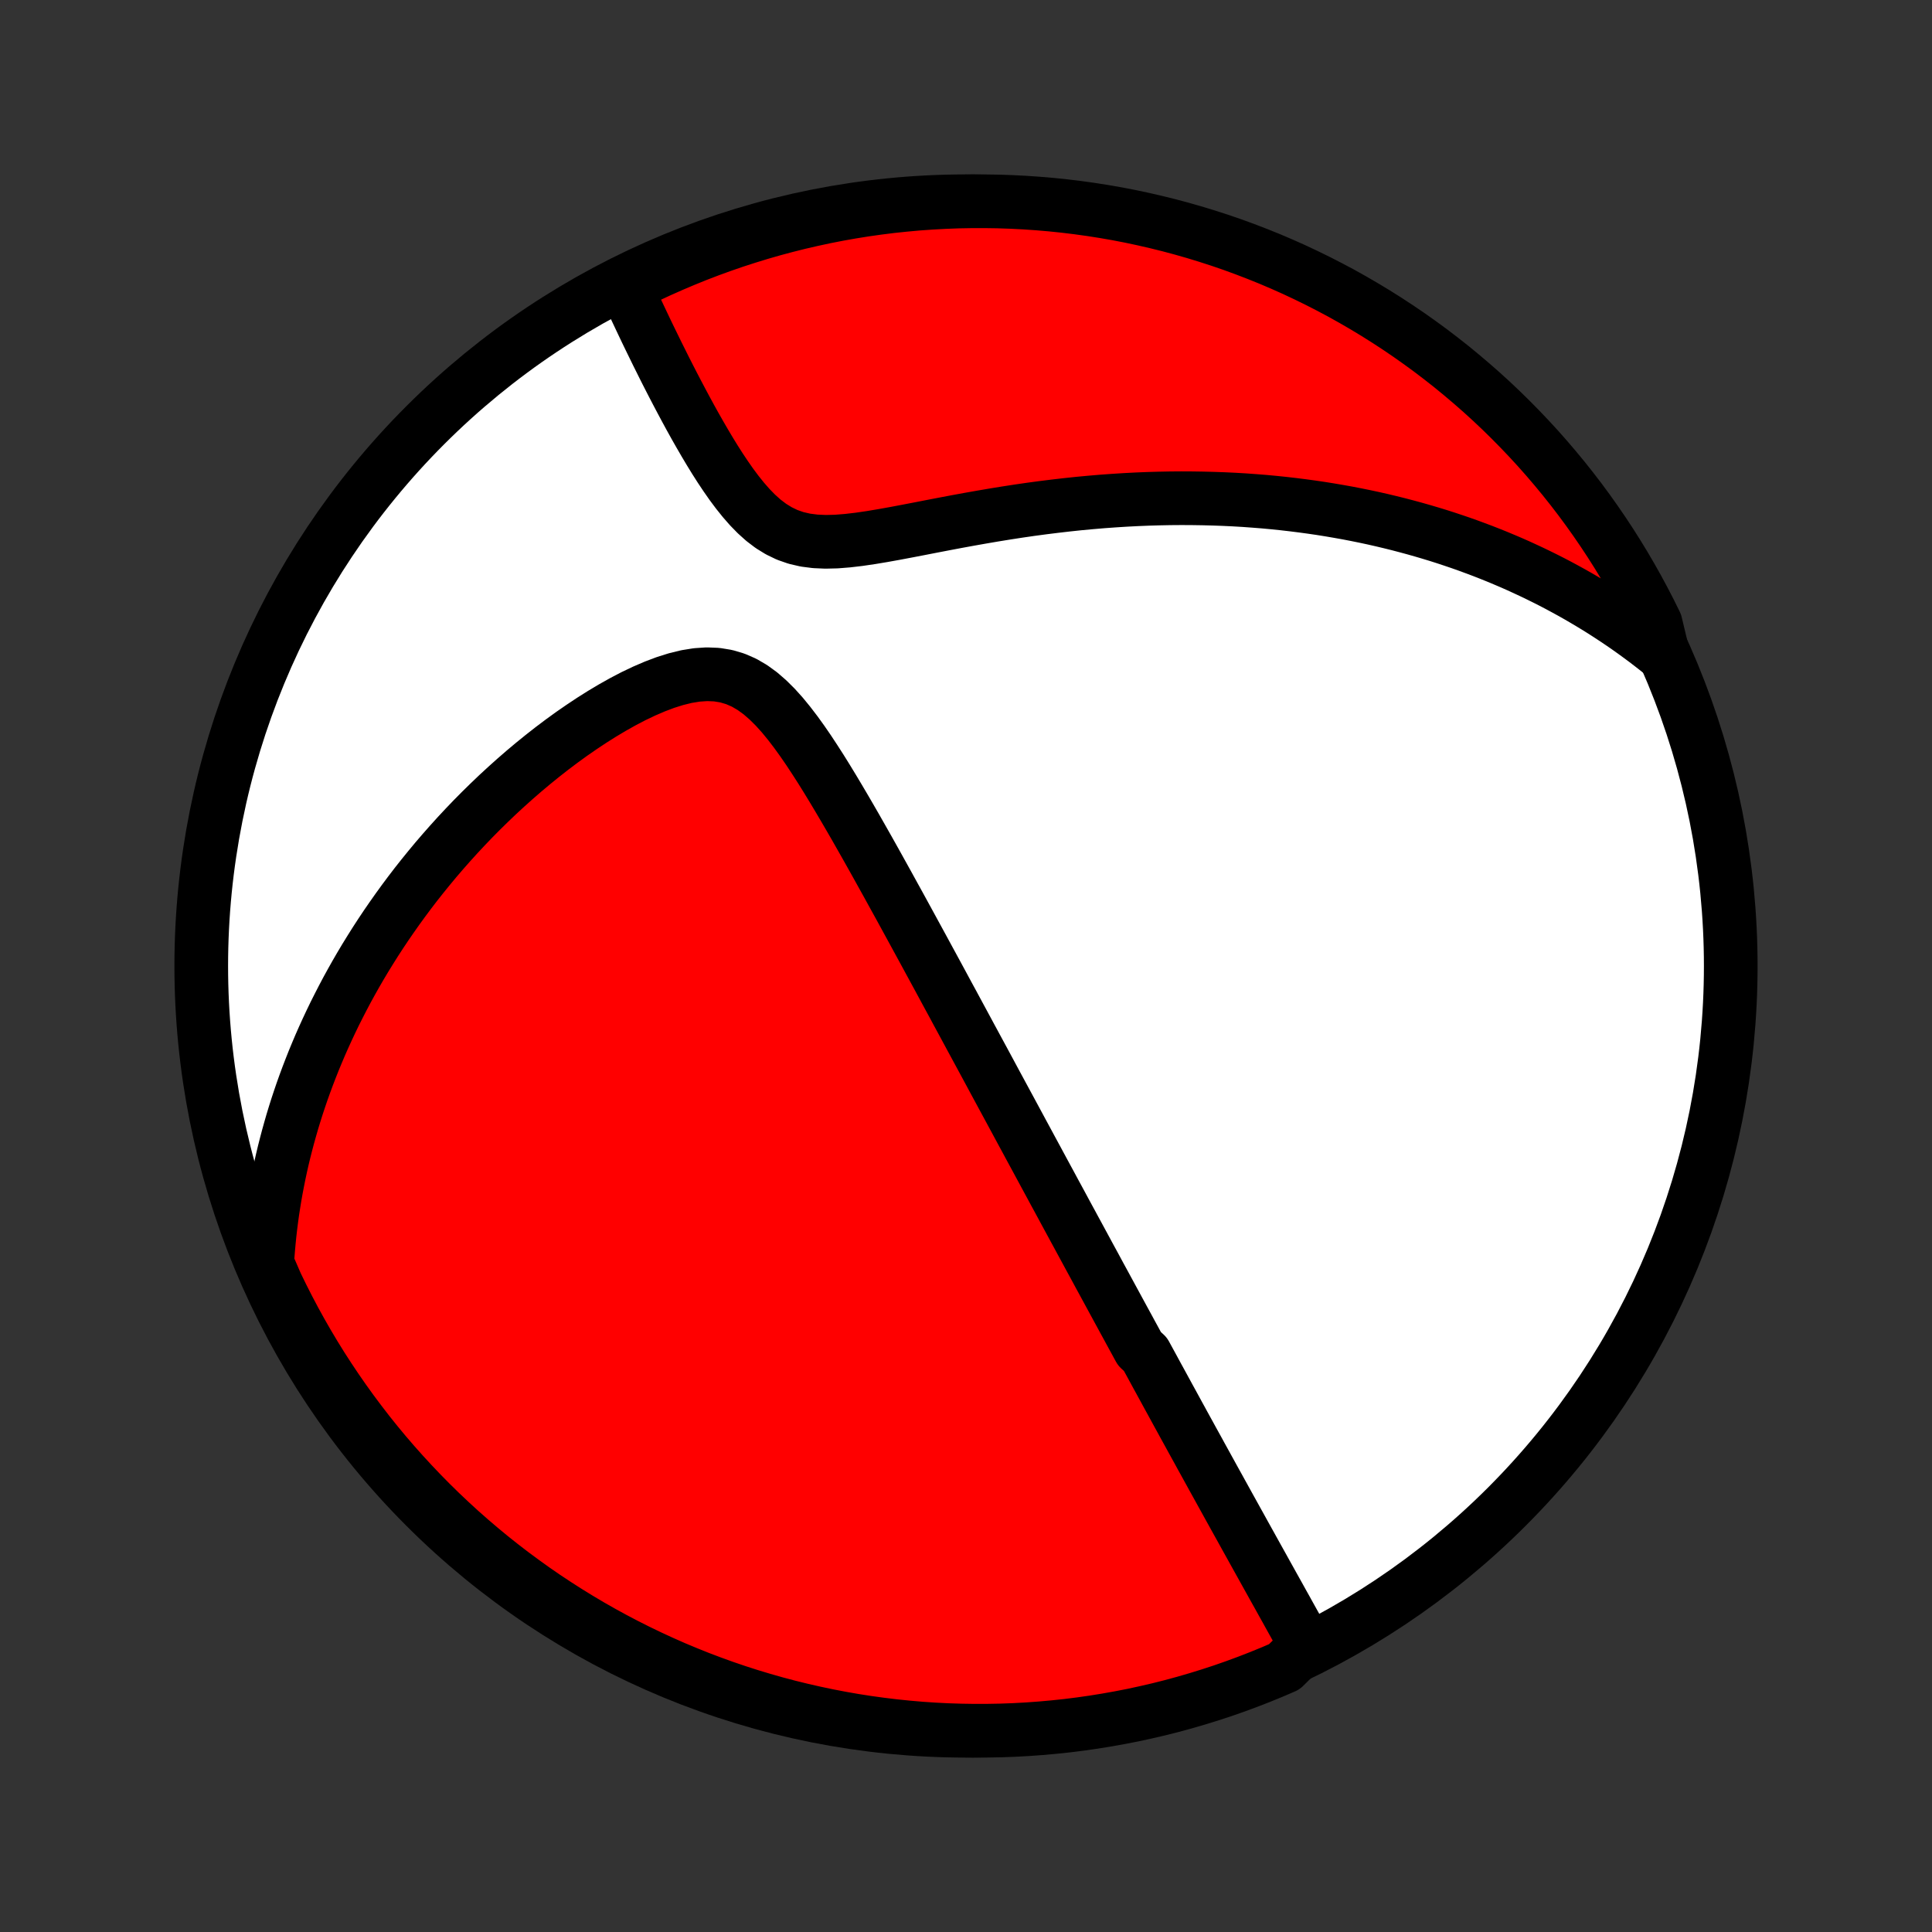 <?xml version="1.0" encoding="utf-8" standalone="no"?>
<!DOCTYPE svg PUBLIC "-//W3C//DTD SVG 1.1//EN"
  "http://www.w3.org/Graphics/SVG/1.1/DTD/svg11.dtd">
<!-- Created with matplotlib (http://matplotlib.org/) -->
<svg height="72pt" version="1.1" viewBox="0 0 72 72" width="72pt" xmlns="http://www.w3.org/2000/svg" xmlns:xlink="http://www.w3.org/1999/xlink">
 <rect x="0" y="0" width="72" height="72" fill="#333333" stroke="none"/>
 <defs>
  <style type="text/css">
*{stroke-linecap:butt;stroke-linejoin:round;}
  </style>
 </defs>
 <g id="figure_1">
  <g id="patch_1">
   <path d="
M0 72
L72 72
L72 0
L0 0
z
" style="fill:none;"/>
  </g>
  <g id="axes_1">
   <g id="PatchCollection_1">
    <defs>
     <path d="
M36 -7.5
C43.558 -7.5 50.808 -10.503 56.153 -15.848
C61.497 -21.192 64.5 -28.442 64.5 -36
C64.5 -43.558 61.497 -50.808 56.153 -56.153
C50.808 -61.497 43.558 -64.5 36 -64.5
C28.442 -64.5 21.192 -61.497 15.848 -56.153
C10.503 -50.808 7.5 -43.558 7.5 -36
C7.5 -28.442 10.503 -21.192 15.848 -15.848
C21.192 -10.503 28.442 -7.5 36 -7.5
z
" id="C0_0_a811fe30f3"/>
     <path d="
M48.672 -10.683
L48.547 -10.909
L48.422 -11.135
L48.298 -11.359
L48.173 -11.583
L48.049 -11.806
L47.926 -12.029
L47.802 -12.25
L47.68 -12.471
L47.557 -12.691
L47.435 -12.91
L47.314 -13.128
L47.193 -13.345
L47.073 -13.561
L46.953 -13.777
L46.834 -13.991
L46.715 -14.205
L46.597 -14.418
L46.479 -14.63
L46.362 -14.841
L46.246 -15.051
L46.13 -15.26
L46.014 -15.469
L45.899 -15.677
L45.784 -15.884
L45.67 -16.091
L45.556 -16.297
L45.443 -16.502
L45.33 -16.706
L45.217 -16.91
L45.105 -17.114
L44.993 -17.317
L44.882 -17.519
L44.77 -17.721
L44.66 -17.923
L44.549 -18.124
L44.438 -18.325
L44.328 -18.526
L44.218 -18.726
L44.108 -18.926
L43.999 -19.126
L43.889 -19.326
L43.78 -19.526
L43.671 -19.726
L43.561 -19.926
L43.452 -20.126
L43.343 -20.326
L43.234 -20.526
L43.124 -20.726
L43.015 -20.927
L42.906 -21.128
L42.796 -21.329
L42.686 -21.531
L42.466 -21.733
L42.356 -21.935
L42.245 -22.139
L42.134 -22.342
L42.023 -22.547
L41.911 -22.752
L41.799 -22.958
L41.687 -23.164
L41.574 -23.372
L41.461 -23.58
L41.347 -23.79
L41.233 -24
L41.118 -24.212
L41.002 -24.424
L40.886 -24.639
L40.77 -24.854
L40.652 -25.07
L40.534 -25.288
L40.415 -25.508
L40.295 -25.729
L40.175 -25.951
L40.053 -26.175
L39.931 -26.401
L39.807 -26.629
L39.683 -26.858
L39.558 -27.09
L39.432 -27.323
L39.304 -27.558
L39.176 -27.796
L39.046 -28.036
L38.915 -28.278
L38.783 -28.522
L38.65 -28.769
L38.515 -29.018
L38.379 -29.269
L38.242 -29.524
L38.103 -29.78
L37.963 -30.04
L37.821 -30.303
L37.678 -30.568
L37.533 -30.836
L37.386 -31.108
L37.238 -31.382
L37.088 -31.659
L36.937 -31.94
L36.784 -32.224
L36.629 -32.511
L36.472 -32.801
L36.313 -33.095
L36.152 -33.392
L35.99 -33.693
L35.825 -33.998
L35.659 -34.305
L35.491 -34.617
L35.32 -34.931
L35.148 -35.25
L34.974 -35.572
L34.797 -35.898
L34.618 -36.227
L34.438 -36.559
L34.255 -36.895
L34.07 -37.234
L33.883 -37.577
L33.694 -37.923
L33.503 -38.272
L33.309 -38.623
L33.114 -38.978
L32.916 -39.335
L32.717 -39.694
L32.515 -40.056
L32.311 -40.419
L32.104 -40.784
L31.896 -41.15
L31.685 -41.516
L31.472 -41.882
L31.256 -42.248
L31.038 -42.613
L30.817 -42.976
L30.593 -43.336
L30.365 -43.691
L30.134 -44.042
L29.898 -44.385
L29.657 -44.719
L29.41 -45.042
L29.156 -45.352
L28.893 -45.644
L28.621 -45.914
L28.338 -46.16
L28.041 -46.376
L27.731 -46.557
L27.406 -46.699
L27.066 -46.8
L26.712 -46.858
L26.346 -46.873
L25.969 -46.848
L25.584 -46.786
L25.193 -46.69
L24.799 -46.566
L24.402 -46.416
L24.005 -46.245
L23.608 -46.056
L23.214 -45.85
L22.822 -45.63
L22.435 -45.399
L22.051 -45.157
L21.673 -44.906
L21.3 -44.648
L20.933 -44.382
L20.572 -44.11
L20.217 -43.832
L19.869 -43.55
L19.528 -43.264
L19.194 -42.974
L18.867 -42.681
L18.547 -42.386
L18.234 -42.087
L17.928 -41.787
L17.63 -41.486
L17.339 -41.182
L17.055 -40.878
L16.779 -40.573
L16.509 -40.267
L16.246 -39.961
L15.991 -39.654
L15.742 -39.347
L15.5 -39.041
L15.265 -38.734
L15.037 -38.428
L14.815 -38.122
L14.6 -37.817
L14.39 -37.512
L14.187 -37.208
L13.99 -36.905
L13.8 -36.603
L13.614 -36.301
L13.435 -36.001
L13.261 -35.701
L13.093 -35.402
L12.93 -35.105
L12.773 -34.808
L12.621 -34.512
L12.473 -34.218
L12.331 -33.924
L12.194 -33.632
L12.061 -33.34
L11.933 -33.05
L11.81 -32.76
L11.691 -32.472
L11.577 -32.184
L11.467 -31.898
L11.361 -31.612
L11.259 -31.327
L11.162 -31.043
L11.068 -30.759
L10.979 -30.477
L10.893 -30.195
L10.812 -29.913
L10.734 -29.633
L10.66 -29.353
L10.589 -29.073
L10.522 -28.794
L10.459 -28.515
L10.4 -28.237
L10.344 -27.959
L10.291 -27.681
L10.242 -27.404
L10.197 -27.126
L10.154 -26.849
L10.116 -26.571
L10.081 -26.294
L10.049 -26.017
L10.021 -25.739
L9.996 -25.461
L9.974 -25.183
L9.956 -24.904
L10.085 -24.626
L10.296 -24.139
L10.515 -23.689
L10.742 -23.242
L10.976 -22.799
L11.218 -22.36
L11.467 -21.926
L11.724 -21.495
L11.988 -21.069
L12.26 -20.648
L12.539 -20.231
L12.825 -19.819
L13.118 -19.412
L13.418 -19.011
L13.724 -18.614
L14.038 -18.222
L14.358 -17.836
L14.685 -17.456
L15.019 -17.081
L15.359 -16.712
L15.705 -16.348
L16.057 -15.991
L16.415 -15.64
L16.78 -15.295
L17.15 -14.956
L17.526 -14.624
L17.907 -14.299
L18.294 -13.979
L18.687 -13.667
L19.085 -13.361
L19.488 -13.063
L19.895 -12.771
L20.308 -12.486
L20.726 -12.209
L21.148 -11.939
L21.575 -11.676
L22.006 -11.42
L22.442 -11.172
L22.881 -10.932
L23.325 -10.699
L23.772 -10.474
L24.223 -10.257
L24.678 -10.047
L25.136 -9.845
L25.598 -9.652
L26.062 -9.466
L26.53 -9.289
L27.001 -9.119
L27.474 -8.958
L27.95 -8.805
L28.428 -8.661
L28.909 -8.524
L29.392 -8.396
L29.877 -8.277
L30.363 -8.166
L30.852 -8.063
L31.342 -7.969
L31.833 -7.883
L32.326 -7.806
L32.82 -7.738
L33.314 -7.678
L33.81 -7.627
L34.306 -7.584
L34.803 -7.55
L35.3 -7.525
L35.797 -7.509
L36.295 -7.501
L36.792 -7.502
L37.289 -7.511
L37.786 -7.529
L38.282 -7.556
L38.778 -7.592
L39.272 -7.636
L39.766 -7.688
L40.258 -7.75
L40.749 -7.82
L41.239 -7.899
L41.727 -7.986
L42.214 -8.081
L42.698 -8.186
L43.181 -8.298
L43.661 -8.419
L44.139 -8.549
L44.614 -8.687
L45.087 -8.833
L45.557 -8.987
L46.024 -9.15
L46.488 -9.321
L46.949 -9.5
L47.407 -9.687
L47.861 -9.882
z
" id="C0_1_e3f96dca8e"/>
     <path d="
M61.975 -47.617
L61.758 -47.791
L61.539 -47.962
L61.319 -48.13
L61.097 -48.295
L60.874 -48.457
L60.65 -48.616
L60.424 -48.772
L60.196 -48.925
L59.967 -49.076
L59.737 -49.224
L59.505 -49.369
L59.271 -49.511
L59.035 -49.651
L58.798 -49.789
L58.559 -49.924
L58.318 -50.056
L58.075 -50.187
L57.83 -50.315
L57.583 -50.44
L57.334 -50.563
L57.083 -50.684
L56.829 -50.802
L56.574 -50.919
L56.316 -51.033
L56.055 -51.144
L55.792 -51.254
L55.526 -51.361
L55.258 -51.466
L54.987 -51.568
L54.713 -51.669
L54.437 -51.767
L54.157 -51.862
L53.874 -51.956
L53.589 -52.047
L53.3 -52.135
L53.008 -52.221
L52.712 -52.305
L52.413 -52.386
L52.111 -52.465
L51.805 -52.541
L51.495 -52.615
L51.182 -52.686
L50.865 -52.754
L50.544 -52.819
L50.219 -52.882
L49.889 -52.941
L49.556 -52.998
L49.219 -53.052
L48.877 -53.102
L48.531 -53.149
L48.181 -53.193
L47.826 -53.234
L47.467 -53.271
L47.103 -53.305
L46.734 -53.334
L46.361 -53.361
L45.983 -53.383
L45.601 -53.401
L45.213 -53.415
L44.822 -53.425
L44.425 -53.431
L44.023 -53.433
L43.617 -53.43
L43.207 -53.422
L42.792 -53.41
L42.372 -53.393
L41.948 -53.371
L41.52 -53.344
L41.087 -53.313
L40.651 -53.276
L40.21 -53.235
L39.766 -53.188
L39.318 -53.136
L38.867 -53.08
L38.413 -53.019
L37.957 -52.953
L37.498 -52.882
L37.037 -52.807
L36.575 -52.728
L36.111 -52.646
L35.648 -52.561
L35.184 -52.473
L34.721 -52.384
L34.26 -52.294
L33.801 -52.206
L33.346 -52.12
L32.895 -52.039
L32.451 -51.965
L32.014 -51.901
L31.587 -51.851
L31.172 -51.818
L30.77 -51.808
L30.384 -51.825
L30.016 -51.872
L29.666 -51.953
L29.336 -52.068
L29.025 -52.218
L28.731 -52.399
L28.454 -52.609
L28.192 -52.844
L27.943 -53.099
L27.705 -53.371
L27.477 -53.655
L27.257 -53.95
L27.046 -54.252
L26.841 -54.559
L26.642 -54.871
L26.45 -55.184
L26.263 -55.498
L26.081 -55.812
L25.903 -56.125
L25.73 -56.437
L25.562 -56.746
L25.398 -57.053
L25.238 -57.356
L25.081 -57.657
L24.929 -57.953
L24.78 -58.246
L24.636 -58.535
L24.494 -58.82
L24.357 -59.1
L24.222 -59.376
L24.091 -59.647
L23.964 -59.914
L23.84 -60.176
L23.719 -60.433
L23.601 -60.686
L23.486 -60.935
L23.374 -61.179
L23.681 -61.418
L24.131 -61.7
L24.585 -61.911
L25.043 -62.114
L25.503 -62.309
L25.967 -62.497
L26.434 -62.676
L26.904 -62.847
L27.377 -63.01
L27.853 -63.164
L28.331 -63.311
L28.811 -63.449
L29.293 -63.578
L29.778 -63.7
L30.264 -63.812
L30.752 -63.917
L31.242 -64.013
L31.733 -64.1
L32.225 -64.179
L32.719 -64.249
L33.213 -64.311
L33.709 -64.363
L34.205 -64.408
L34.702 -64.443
L35.199 -64.47
L35.696 -64.489
L36.194 -64.498
L36.691 -64.499
L37.188 -64.492
L37.685 -64.475
L38.181 -64.45
L38.677 -64.416
L39.171 -64.374
L39.665 -64.323
L40.158 -64.263
L40.649 -64.195
L41.139 -64.118
L41.628 -64.033
L42.115 -63.939
L42.599 -63.836
L43.082 -63.725
L43.563 -63.606
L44.041 -63.478
L44.517 -63.342
L44.991 -63.197
L45.461 -63.045
L45.929 -62.884
L46.394 -62.714
L46.855 -62.537
L47.314 -62.352
L47.769 -62.158
L48.22 -61.957
L48.667 -61.747
L49.111 -61.53
L49.55 -61.305
L49.986 -61.073
L50.417 -60.832
L50.844 -60.584
L51.266 -60.329
L51.684 -60.066
L52.097 -59.796
L52.505 -59.519
L52.908 -59.234
L53.306 -58.943
L53.698 -58.644
L54.086 -58.339
L54.467 -58.026
L54.843 -57.707
L55.214 -57.382
L55.578 -57.05
L55.937 -56.711
L56.289 -56.366
L56.635 -56.015
L56.975 -55.658
L57.309 -55.295
L57.636 -54.926
L57.956 -54.551
L58.27 -54.171
L58.577 -53.785
L58.877 -53.394
L59.17 -52.997
L59.456 -52.595
L59.735 -52.188
L60.007 -51.776
L60.271 -51.36
L60.528 -50.938
L60.778 -50.512
L61.02 -50.082
L61.254 -49.648
L61.481 -49.209
L61.7 -48.766
z
" id="C0_2_77dc8a7bd3"/>
    </defs>
    <g clip-path="url(#p1bffca34e9)">
     <use style="fill:#ffffff;stroke:#000000;stroke-width:2.0;" x="0.0" xlink:href="#C0_0_a811fe30f3" y="72.0"/>
    </g>
    <g clip-path="url(#p1bffca34e9)">
     <use style="fill:#ff0000;stroke:#000000;stroke-width:2.0;" x="0.0" xlink:href="#C0_1_e3f96dca8e" y="72.0"/>
    </g>
    <g clip-path="url(#p1bffca34e9)">
     <use style="fill:#ff0000;stroke:#000000;stroke-width:2.0;" x="0.0" xlink:href="#C0_2_77dc8a7bd3" y="72.0"/>
    </g>
   </g>
  </g>
 </g>
 <defs>
  <clipPath id="p1bffca34e9">
   <rect height="72.0" width="72.0" x="0.0" y="0.0"/>
  </clipPath>
 </defs>
</svg>

